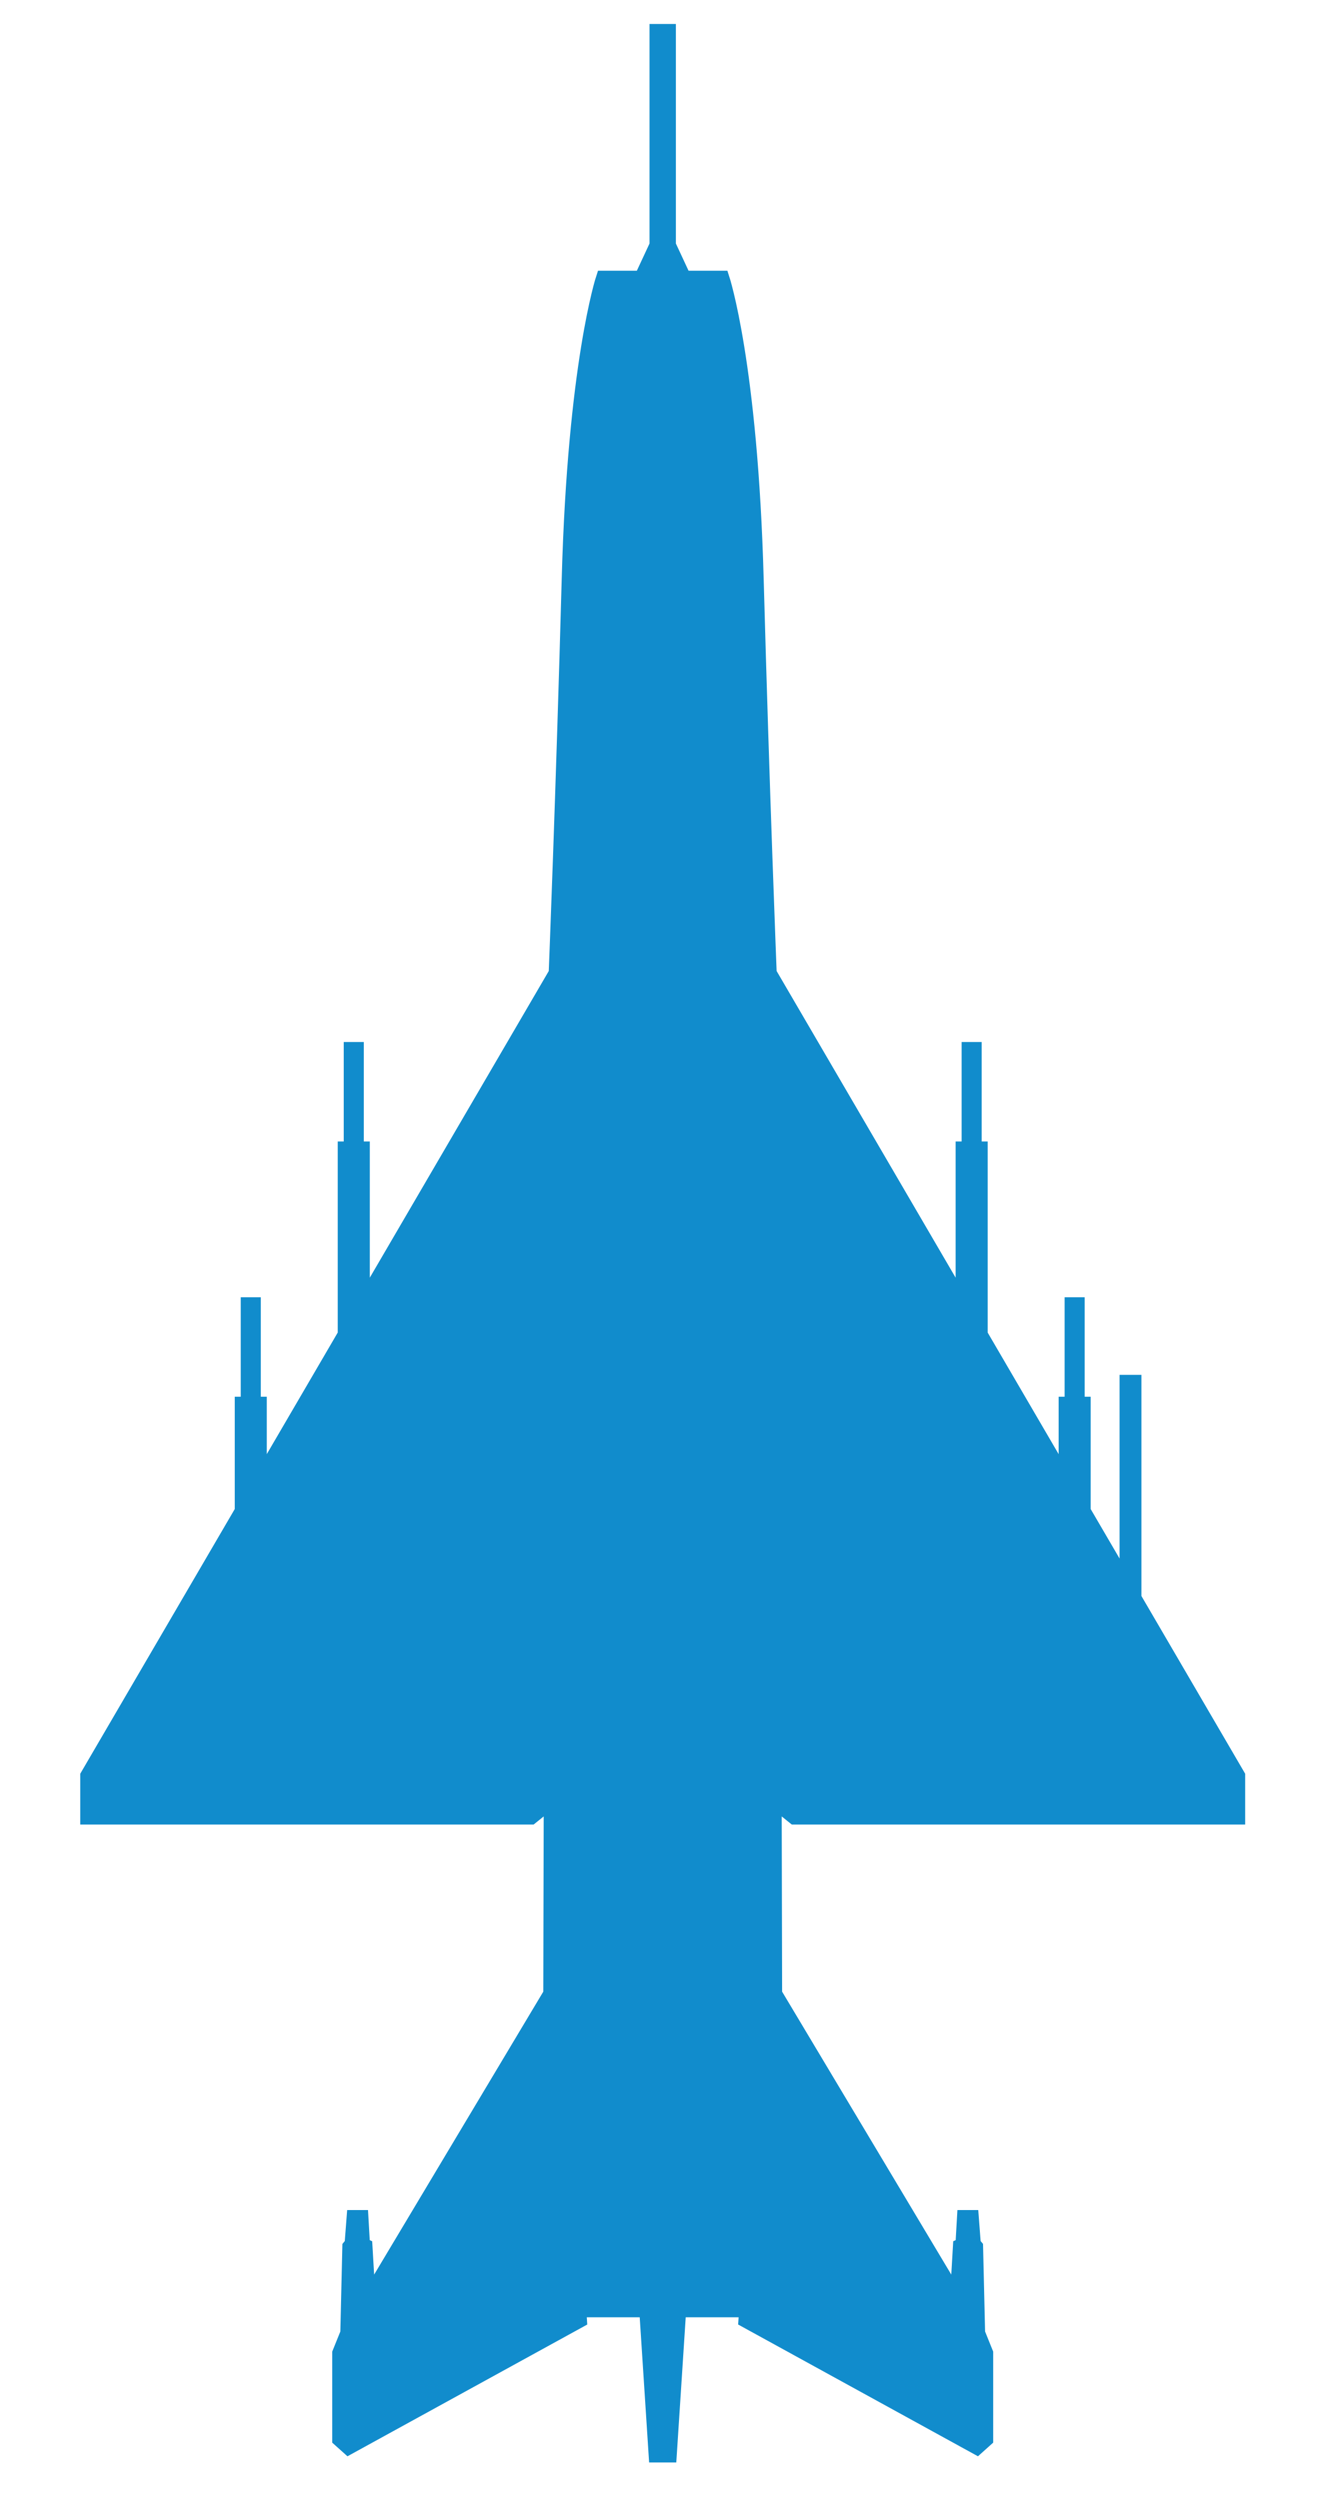 <?xml version="1.0" encoding="utf-8"?>
<!-- Generator: Adobe Illustrator 16.0.0, SVG Export Plug-In . SVG Version: 6.00 Build 0)  -->
<!DOCTYPE svg PUBLIC "-//W3C//DTD SVG 1.1//EN" "http://www.w3.org/Graphics/SVG/1.1/DTD/svg11.dtd">
<svg version="1.1" id="Layer_1" xmlns="http://www.w3.org/2000/svg" xmlns:xlink="http://www.w3.org/1999/xlink" x="0px" y="0px"
	 width="127.333px" height="240.666px" viewBox="0 0 127.333 240.666" enable-background="new 0 0 127.333 240.666"
	 xml:space="preserve">
<path fill="#118CCC" stroke="#118CCC" stroke-width="1.5" d="M63.225,236.296h1.211l0.908-13.975h6.597l-0.065,1.018l22.215,12.199
	l0.821-0.736v-8.283l-0.778-1.926l-0.195-8.305l-0.217-0.26l-0.193-2.531h-0.605l-0.152,2.639l-0.237,0.109l-0.303,5.189
	l-17.65-29.502l-0.043-18.646l1.99,1.602h42.654v-3.938l-9.993-17.111v-20.74h-0.605v19.703l-4.283-7.334v-10.264h-0.578v-9.576
	h-0.432v9.576h-0.576v7.549l-8.335-14.273v-17.848h-0.577v-9.574h-0.432v9.574h-0.578v15.133L74.061,93.69
	c0,0-0.692-17.348-1.256-37.982c-0.562-20.635-3.287-28.897-3.287-28.897h-3.676l-1.492-3.203V3.06h-1.039v20.547l-1.492,3.203
	h-3.678c0,0-2.725,8.263-3.287,28.897S53.599,93.69,53.599,93.69l-18.73,32.075v-15.133H34.29v-9.574h-0.432v9.574H33.28v17.848
	l-8.334,14.273v-7.549h-0.577v-9.576h-0.432v9.576h-0.576v10.264L8.479,170.95v3.938h42.654l1.988-1.602l-0.043,18.646
	L35.43,221.435l-0.304-5.189l-0.236-0.109l-0.152-2.639h-0.605l-0.195,2.531l-0.215,0.26l-0.195,8.305l-0.779,1.926v8.283
	l0.822,0.736l22.214-12.199l-0.064-1.018h6.598L63.225,236.296z"/>
</svg>
